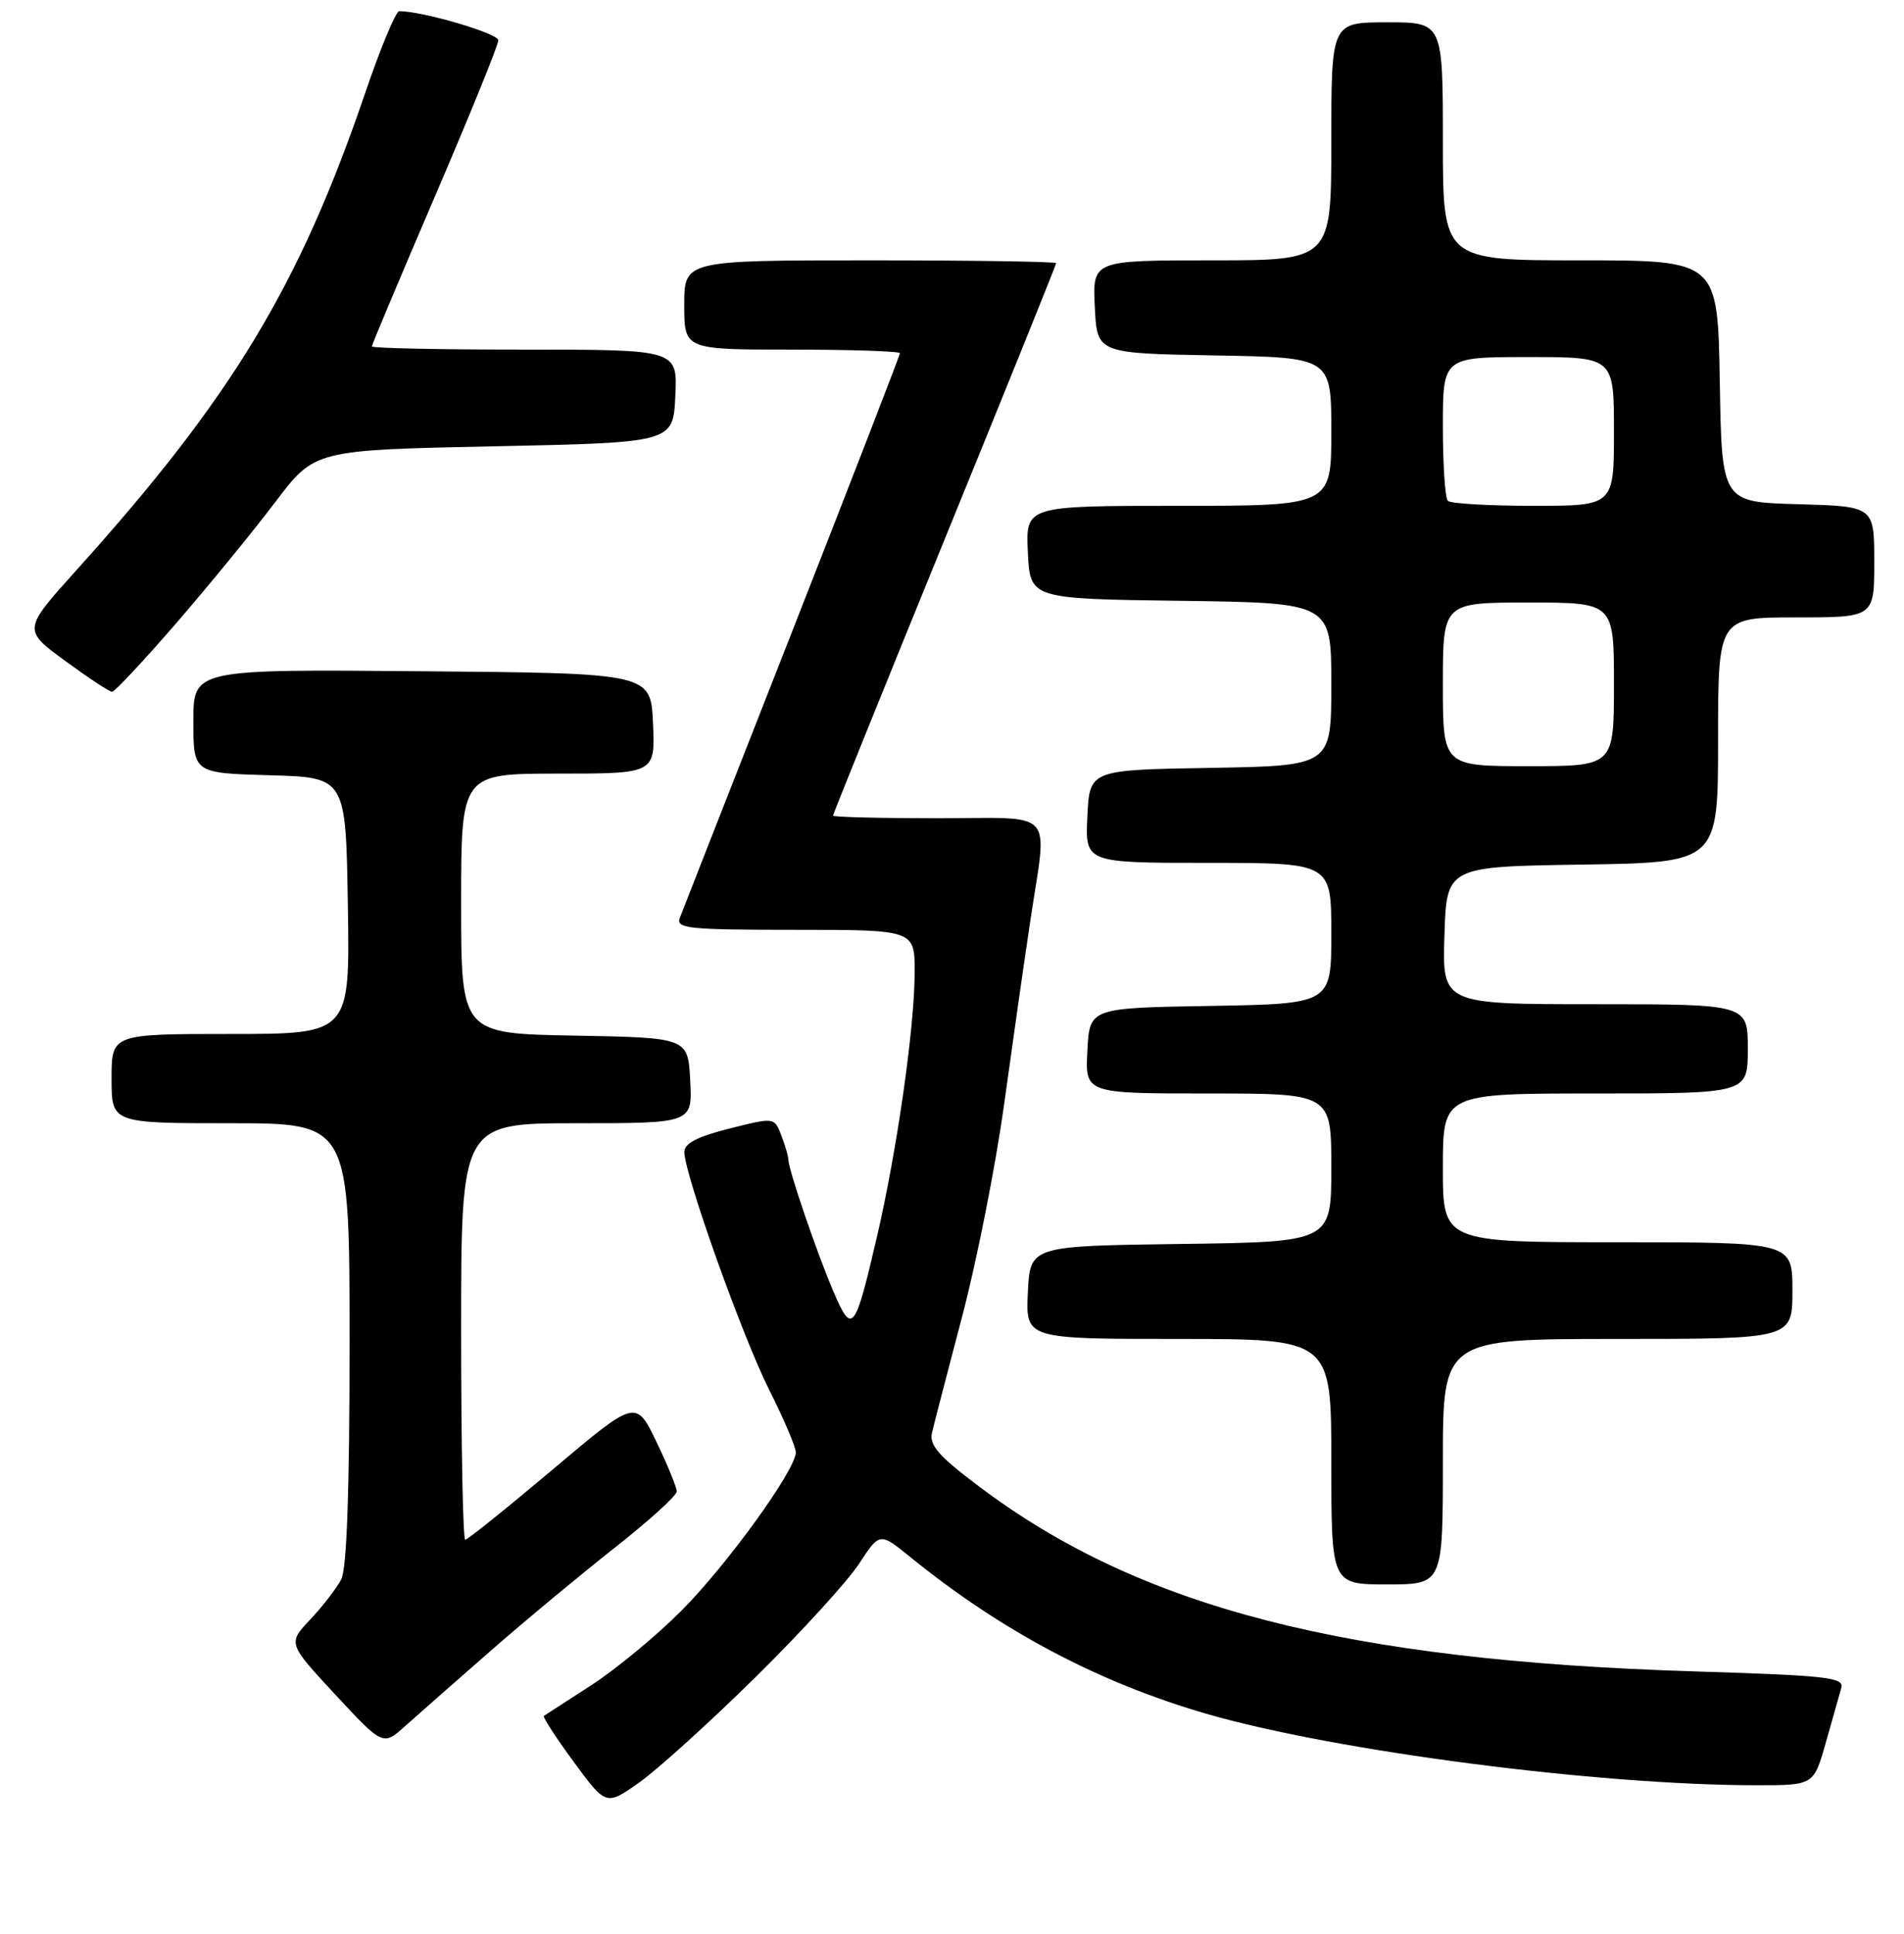 <?xml version="1.0" encoding="UTF-8" standalone="no"?>
<!DOCTYPE svg PUBLIC "-//W3C//DTD SVG 1.1//EN" "http://www.w3.org/Graphics/SVG/1.1/DTD/svg11.dtd" >
<svg xmlns="http://www.w3.org/2000/svg" xmlns:xlink="http://www.w3.org/1999/xlink" version="1.1" viewBox="0 0 256 260">
 <g >
 <path fill="currentColor"
d=" M 101.55 225.50 C 107.69 219.45 113.96 212.58 115.49 210.24 C 118.28 205.98 118.28 205.98 122.39 209.32 C 134.71 219.31 147.73 226.19 162.24 230.40 C 179.55 235.41 214.81 239.99 236.18 240.00 C 243.86 240.00 243.86 240.00 245.49 234.25 C 246.38 231.09 247.32 227.78 247.57 226.91 C 247.98 225.50 245.65 225.24 227.77 224.69 C 180.83 223.23 153.26 216.11 131.66 199.85 C 126.21 195.75 124.92 194.28 125.31 192.60 C 125.58 191.45 127.40 184.43 129.36 177.00 C 131.32 169.57 133.86 156.75 135.00 148.50 C 136.14 140.25 137.73 129.09 138.54 123.71 C 140.82 108.45 142.24 110.00 126.00 110.00 C 118.30 110.00 112.00 109.84 112.00 109.65 C 112.00 109.46 118.75 92.76 127.00 72.53 C 135.25 52.31 142.00 35.59 142.00 35.38 C 142.00 35.17 130.75 35.00 117.00 35.00 C 92.00 35.00 92.00 35.00 92.00 41.00 C 92.00 47.00 92.00 47.00 106.50 47.00 C 114.47 47.00 121.00 47.22 121.00 47.48 C 121.00 47.74 114.47 64.59 106.50 84.91 C 98.52 105.23 91.72 122.56 91.39 123.43 C 90.86 124.82 92.66 125.00 106.89 125.00 C 123.00 125.00 123.00 125.00 122.98 130.75 C 122.96 138.19 120.61 154.65 117.90 166.30 C 114.94 179.04 114.57 179.50 112.06 173.63 C 109.86 168.51 106.00 157.21 106.00 155.90 C 106.00 155.48 105.58 154.02 105.06 152.66 C 104.12 150.19 104.12 150.19 98.06 151.72 C 93.74 152.81 92.00 153.71 92.01 154.87 C 92.04 157.89 99.83 179.72 103.43 186.86 C 105.39 190.76 107.00 194.53 107.00 195.24 C 107.00 197.59 97.73 210.42 91.57 216.58 C 88.23 219.93 82.80 224.41 79.50 226.55 C 76.20 228.68 73.33 230.53 73.13 230.67 C 72.93 230.80 74.73 233.57 77.13 236.84 C 81.49 242.77 81.49 242.77 85.94 239.63 C 88.38 237.91 95.41 231.55 101.55 225.50 Z  M 66.00 221.90 C 70.67 217.82 78.21 211.56 82.75 207.99 C 87.28 204.42 91.00 201.05 90.99 200.50 C 90.99 199.95 89.76 196.94 88.25 193.81 C 85.50 188.11 85.50 188.11 74.30 197.56 C 68.14 202.75 62.85 207.00 62.55 207.00 C 62.25 207.00 62.00 194.40 62.00 179.00 C 62.00 151.00 62.00 151.00 77.55 151.00 C 93.10 151.00 93.10 151.00 92.80 145.25 C 92.50 139.50 92.50 139.50 77.25 139.22 C 62.00 138.95 62.00 138.95 62.00 121.47 C 62.00 104.00 62.00 104.00 75.05 104.00 C 88.09 104.00 88.09 104.00 87.80 97.25 C 87.50 90.50 87.50 90.50 56.75 90.24 C 26.00 89.97 26.00 89.97 26.00 96.95 C 26.00 103.93 26.00 103.93 36.25 104.22 C 46.50 104.50 46.50 104.50 46.77 121.75 C 47.05 139.00 47.05 139.00 31.02 139.00 C 15.00 139.00 15.00 139.00 15.00 145.00 C 15.00 151.00 15.00 151.00 31.00 151.00 C 47.00 151.00 47.00 151.00 47.00 180.57 C 47.00 200.42 46.63 210.85 45.88 212.32 C 45.26 213.52 43.39 215.94 41.72 217.71 C 38.69 220.92 38.69 220.92 45.09 227.82 C 51.50 234.72 51.50 234.72 54.50 232.02 C 56.15 230.54 61.33 225.98 66.00 221.90 Z  M 194.00 196.50 C 194.00 180.00 194.00 180.00 217.50 180.00 C 241.00 180.00 241.00 180.00 241.00 173.50 C 241.00 167.00 241.00 167.00 217.50 167.00 C 194.00 167.00 194.00 167.00 194.00 157.00 C 194.00 147.00 194.00 147.00 214.50 147.00 C 235.00 147.00 235.00 147.00 235.00 141.00 C 235.00 135.00 235.00 135.00 214.46 135.00 C 193.92 135.00 193.92 135.00 194.21 125.75 C 194.50 116.50 194.50 116.50 212.75 116.23 C 231.00 115.95 231.00 115.95 231.00 99.48 C 231.00 83.00 231.00 83.00 241.50 83.00 C 252.00 83.00 252.00 83.00 252.00 75.53 C 252.00 68.07 252.00 68.07 241.75 67.78 C 231.50 67.50 231.50 67.50 231.23 51.25 C 230.95 35.00 230.95 35.00 212.48 35.00 C 194.00 35.00 194.00 35.00 194.00 19.00 C 194.00 3.00 194.00 3.00 186.50 3.00 C 179.00 3.00 179.00 3.00 179.00 19.00 C 179.00 35.00 179.00 35.00 162.95 35.00 C 146.90 35.00 146.90 35.00 147.20 41.25 C 147.50 47.50 147.50 47.50 163.25 47.78 C 179.00 48.05 179.00 48.05 179.00 58.03 C 179.00 68.00 179.00 68.00 158.45 68.00 C 137.90 68.00 137.90 68.00 138.20 74.25 C 138.50 80.50 138.50 80.50 158.75 80.77 C 179.00 81.04 179.00 81.04 179.00 92.00 C 179.00 102.95 179.00 102.95 162.75 103.23 C 146.50 103.50 146.50 103.50 146.20 109.75 C 145.90 116.00 145.90 116.00 162.45 116.00 C 179.00 116.00 179.00 116.00 179.00 125.48 C 179.00 134.95 179.00 134.95 162.75 135.23 C 146.50 135.50 146.50 135.50 146.20 141.25 C 145.90 147.00 145.90 147.00 162.45 147.00 C 179.00 147.00 179.00 147.00 179.00 156.98 C 179.00 166.96 179.00 166.96 158.75 167.23 C 138.50 167.50 138.50 167.50 138.20 173.75 C 137.90 180.00 137.90 180.00 158.45 180.00 C 179.00 180.00 179.00 180.00 179.00 196.50 C 179.00 213.00 179.00 213.00 186.50 213.00 C 194.00 213.00 194.00 213.00 194.00 196.50 Z  M 23.72 83.75 C 28.12 78.66 34.10 71.35 37.01 67.50 C 42.30 60.50 42.30 60.50 66.40 60.00 C 90.50 59.50 90.50 59.50 90.80 53.25 C 91.10 47.00 91.10 47.00 70.55 47.00 C 59.25 47.00 50.00 46.81 50.00 46.57 C 50.00 46.33 53.83 37.23 58.50 26.35 C 63.17 15.47 67.00 6.05 67.00 5.42 C 67.00 4.49 56.89 1.52 53.68 1.50 C 53.22 1.50 51.16 6.45 49.10 12.50 C 40.24 38.47 31.19 53.43 10.34 76.58 C 3.06 84.66 3.06 84.66 8.74 88.83 C 11.87 91.12 14.71 93.00 15.07 93.00 C 15.42 93.00 19.31 88.84 23.72 83.75 Z  M 194.00 92.00 C 194.00 81.00 194.00 81.00 205.50 81.00 C 217.00 81.00 217.00 81.00 217.00 92.00 C 217.00 103.00 217.00 103.00 205.50 103.00 C 194.00 103.00 194.00 103.00 194.00 92.00 Z  M 194.67 67.33 C 194.30 66.97 194.00 62.47 194.00 57.33 C 194.00 48.00 194.00 48.00 205.50 48.00 C 217.00 48.00 217.00 48.00 217.00 58.00 C 217.00 68.00 217.00 68.00 206.17 68.00 C 200.21 68.00 195.03 67.70 194.67 67.33 Z "/>
</g>
</svg>